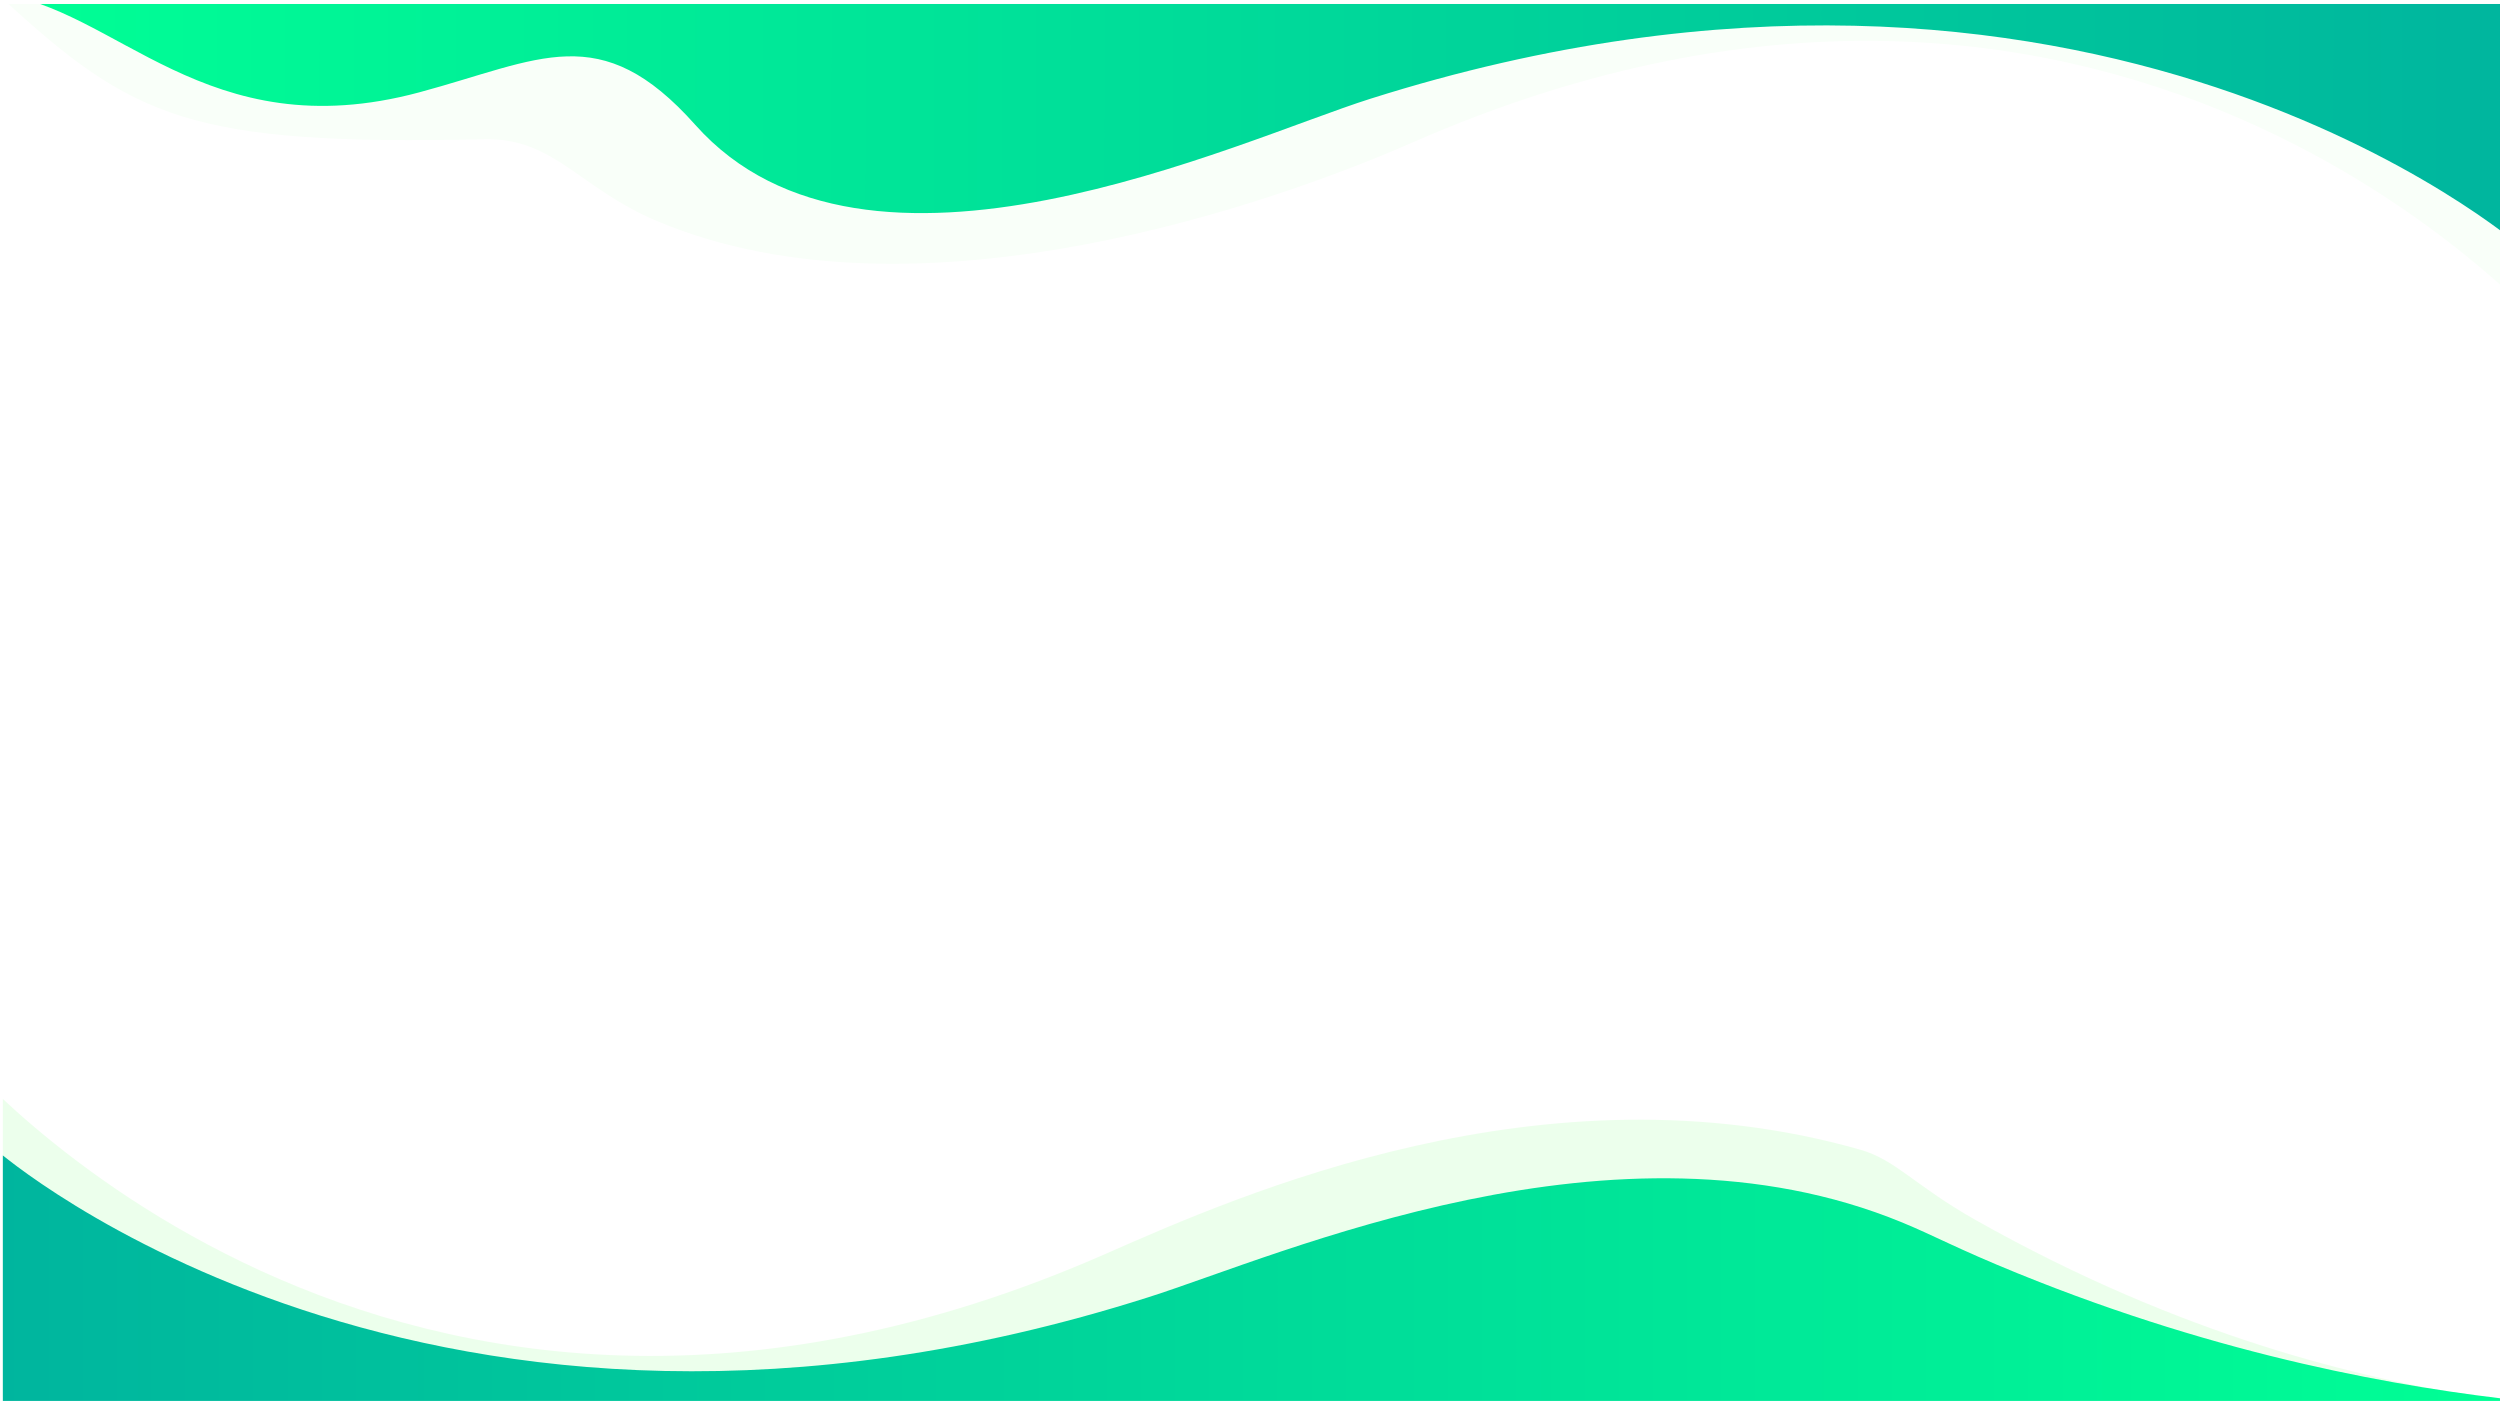 <?xml version="1.0" encoding="UTF-8"?>
<svg id="Calque_1" data-name="Calque 1" xmlns="http://www.w3.org/2000/svg" xmlns:xlink="http://www.w3.org/1999/xlink" viewBox="0 0 1920 1080">
  <defs>
    <style>
      .cls-1 {
        filter: url(#drop-shadow-3);
        opacity: .16;
      }

      .cls-1, .cls-2 {
        fill: lime;
      }

      .cls-3 {
        fill: url(#linear-gradient);
        filter: url(#drop-shadow-2);
      }

      .cls-4 {
        fill: url(#linear-gradient-2);
        filter: url(#drop-shadow-4);
      }

      .cls-5 {
        clip-path: url(#clippath);
      }

      .cls-6 {
        fill: none;
      }

      .cls-2 {
        filter: url(#drop-shadow-1);
        opacity: .27;
      }
    </style>
    <clipPath id="clippath">
      <rect class="cls-6" x="2" y="3" width="1920" height="1079"/>
    </clipPath>
    <filter id="drop-shadow-1" filterUnits="userSpaceOnUse">
      <feOffset dx="0" dy="-4.08"/>
      <feGaussianBlur result="blur" stdDeviation="4.08"/>
      <feFlood flood-color="#000" flood-opacity=".25"/>
      <feComposite in2="blur" operator="in"/>
      <feComposite in="SourceGraphic"/>
    </filter>
    <linearGradient id="linear-gradient" x1="-2" y1="984" x2="1938" y2="984" gradientUnits="userSpaceOnUse">
      <stop offset="0" stop-color="#00b59e"/>
      <stop offset="1" stop-color="#00ff95"/>
    </linearGradient>
    <filter id="drop-shadow-2" filterUnits="userSpaceOnUse">
      <feOffset dx="0" dy="-4.08"/>
      <feGaussianBlur result="blur-2" stdDeviation="4.08"/>
      <feFlood flood-color="#000" flood-opacity=".25"/>
      <feComposite in2="blur-2" operator="in"/>
      <feComposite in="SourceGraphic"/>
    </filter>
    <filter id="drop-shadow-3" filterUnits="userSpaceOnUse">
      <feOffset dx="0" dy="-4.08"/>
      <feGaussianBlur result="blur-3" stdDeviation="4.08"/>
      <feFlood flood-color="#000" flood-opacity=".25"/>
      <feComposite in2="blur-3" operator="in"/>
      <feComposite in="SourceGraphic"/>
    </filter>
    <linearGradient id="linear-gradient-2" x1="-140.46" y1="871.84" x2="1799.54" y2="871.84" gradientTransform="translate(1794.56 969.18) rotate(-179.92)" xlink:href="#linear-gradient"/>
    <filter id="drop-shadow-4" filterUnits="userSpaceOnUse">
      <feOffset dx="0" dy="-4.08"/>
      <feGaussianBlur result="blur-4" stdDeviation="4.08"/>
      <feFlood flood-color="#000" flood-opacity=".25"/>
      <feComposite in2="blur-4" operator="in"/>
      <feComposite in="SourceGraphic"/>
    </filter>
  </defs>
  <g class="cls-5">
    <g>
      <path class="cls-2" d="m-34,811s330.88,399.24,883.83,155.72c102.29-45.05,337.17-148.72,579-79.63,27.3,7.8,41.93,27.75,88.76,54.14,157.7,88.89,295.6,121.87,388.4,135.77H-34v-266Z"/>
      <path class="cls-3" d="m-2,888s330.88,288.17,883.83,112.4c102.29-32.52,359.26-147.95,579-57.48,24.67,10.16,41.93,20.03,88.76,39.08,157.7,64.16,295.6,87.97,388.4,98H-2v-192Z"/>
    </g>
    <g>
      <path class="cls-1" d="m1967.96,270.58s-330.34-399.68-883.62-156.9c-102.35,44.91-379.34,144.33-579.34,60.33-60.35-25.35-79.26-64.19-133-63C146,116,102,95,2,3c646.67.87,1319.65.71,1966.32,1.58l-.36,266Z"/>
      <path class="cls-4" d="m1936.06,193.53s-330.49-288.62-883.68-113.58c-102.33,32.38-386.7,167.97-518.38,20.05-73-82-119-50-212-25C157.59,119.2,89.11,9.09-3.68-1.07,642.99-.2,1289.65.67,1936.32,1.53l-.26,192Z"/>
    </g>
  </g>
</svg>